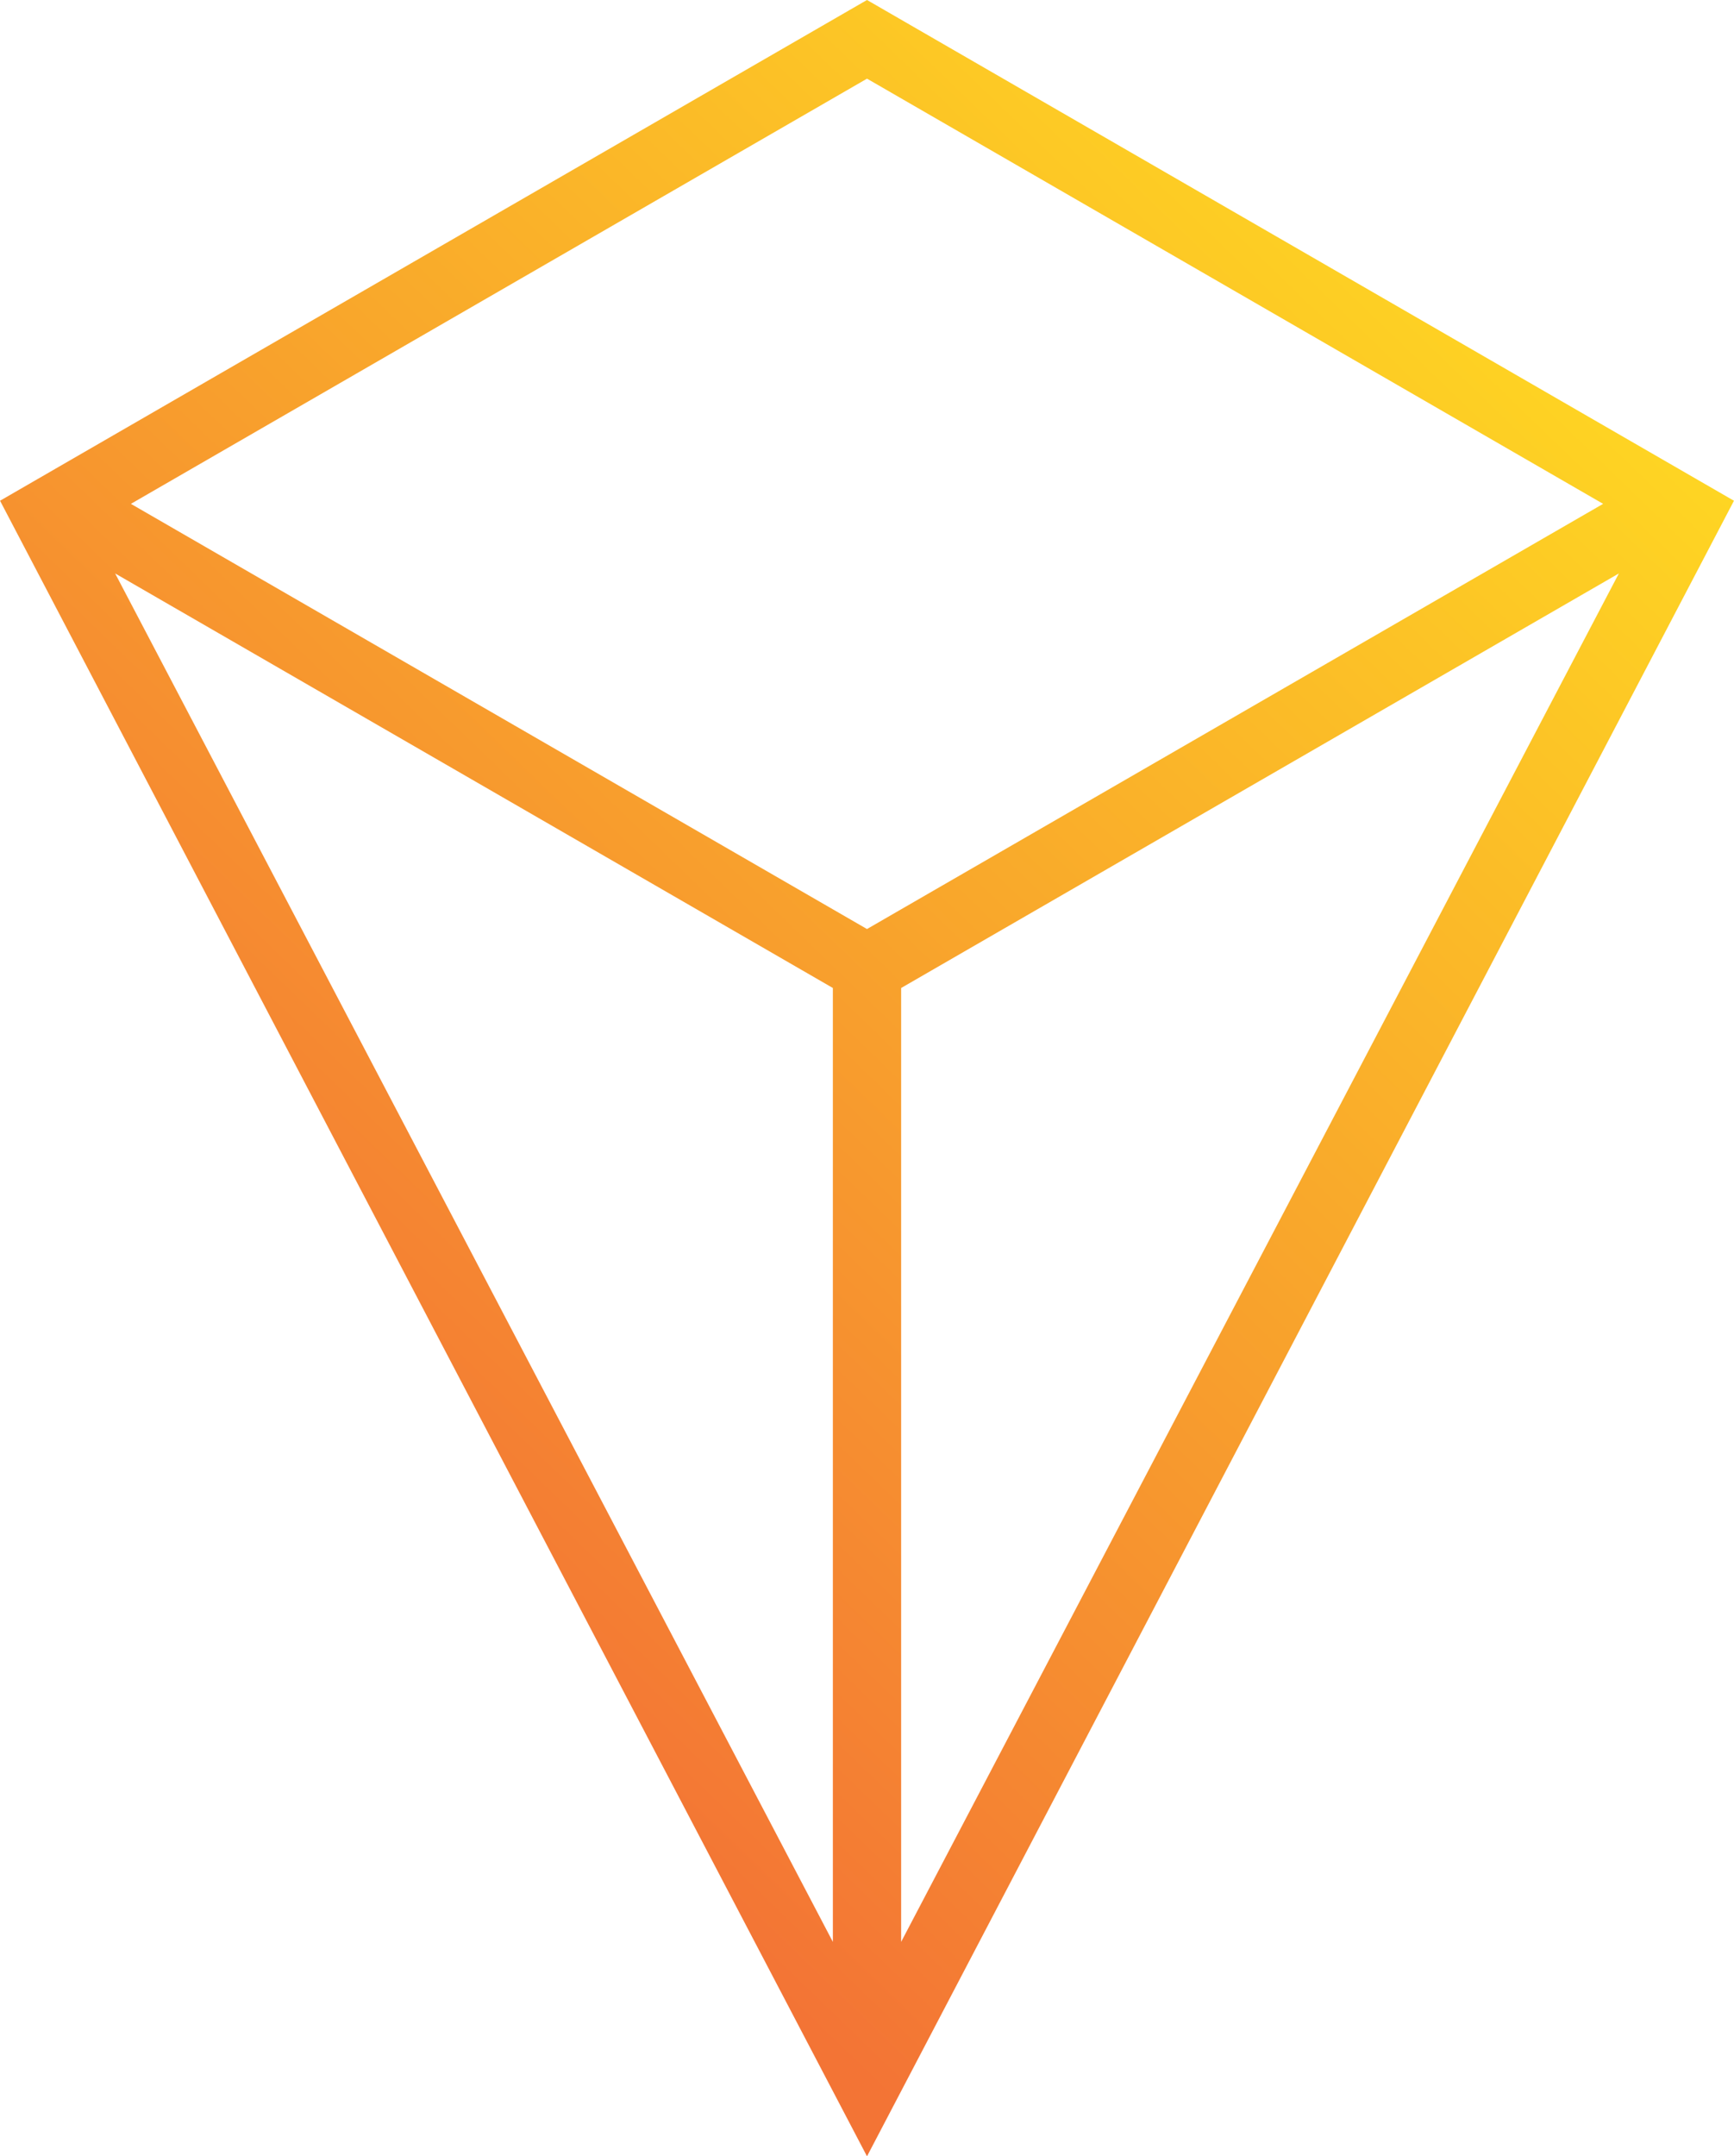 <?xml version="1.0" encoding="UTF-8"?>
<!DOCTYPE svg PUBLIC "-//W3C//DTD SVG 1.1//EN" "http://www.w3.org/Graphics/SVG/1.1/DTD/svg11.dtd">
<!-- Creator: CorelDRAW 2018 (64-Bit) -->
<svg xmlns="http://www.w3.org/2000/svg" xml:space="preserve" width="2.247in" height="2.793in" version="1.1" style="shape-rendering:geometricPrecision; text-rendering:geometricPrecision; image-rendering:optimizeQuality; fill-rule:evenodd; clip-rule:evenodd"
viewBox="0 0 2247.24 2793.44"
 xmlns:xlink="http://www.w3.org/1999/xlink">
 <defs>
  <style type="text/css">
   <![CDATA[
    .fil0 {fill:url(#id0);fill-rule:nonzero}
   ]]>
  </style>
  <linearGradient id="id0" gradientUnits="userSpaceOnUse" x1="612.96" y1="2205.72" x2="2307.02" y2="450.65">
   <stop offset="0" style="stop-opacity:1; stop-color:#F37435"/>
   <stop offset="1" style="stop-opacity:1; stop-color:#FFDD21"/>
  </linearGradient>
 </defs>
 <g id="Layer_x0020_1">
  <path class="fil0" d="M1145.7 12.74l1101.54 635.97c-374.68,714.83 -749.02,1429.85 -1123.62,2144.72 -374.61,-714.88 -749.21,-1429.76 -1123.62,-2144.74l284.44 -164.25c240.05,-138.61 474.9,-274.23 834.01,-481.47l5.17 -2.98 22.08 12.74zm-66.33 2502.88l0 -1235.72c-339.25,-195.79 -559.48,-322.96 -779.68,-450.11l-150.52 -86.91 930.19 1772.74zm88.5 -1235.72l0 1235.72 930.2 -1772.74 -221.48 127.89c-195.83,113.08 -394.39,227.73 -708.72,409.14zm909.8 -627.19l-954.03 -550.81 -954.05 550.82 954.02 550.81 954.05 -550.82z"/>
 </g>
</svg>
